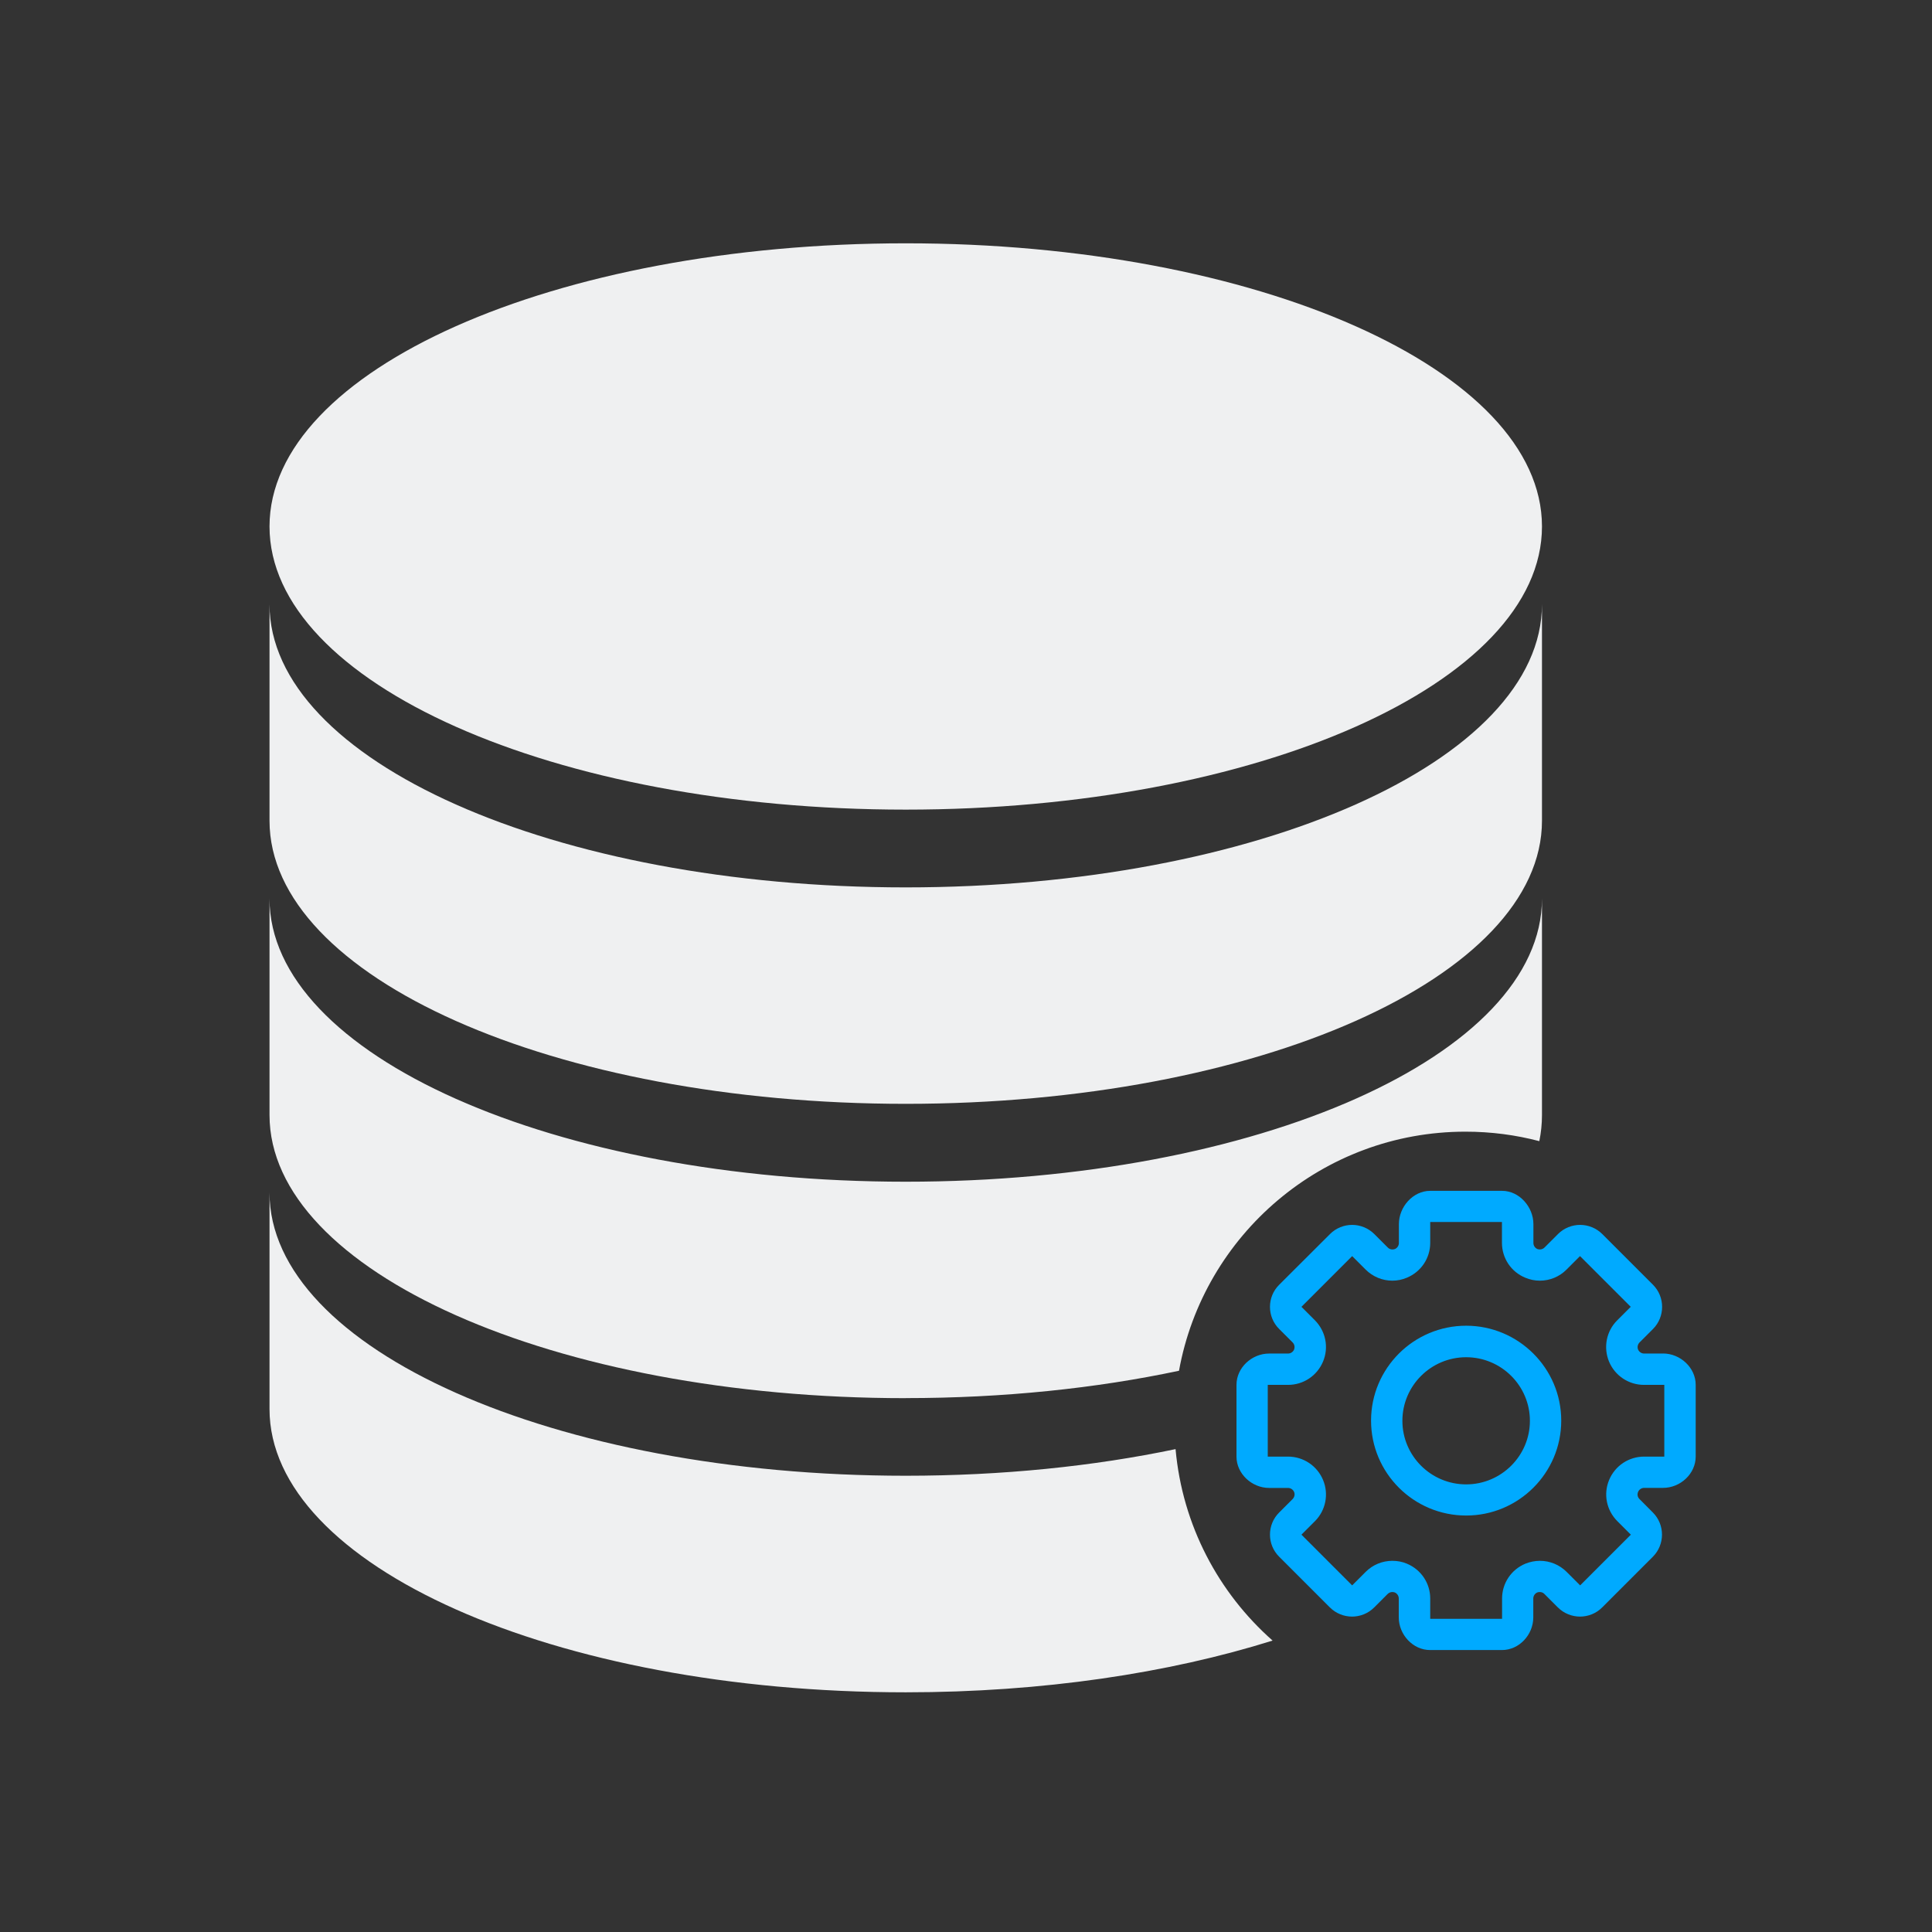 <?xml version="1.0" encoding="UTF-8" standalone="no"?>
<svg
   width="32"
   height="32"
   version="1.1"
   id="svg12"
   sodipodi:docname="akonadi.svg"
   inkscape:version="1.2.1 (9c6d41e410, 2022-07-14)"
   xmlns:inkscape="http://www.inkscape.org/namespaces/inkscape"
   xmlns:sodipodi="http://sodipodi.sourceforge.net/DTD/sodipodi-0.dtd"
   xmlns="http://www.w3.org/2000/svg"
   xmlns:svg="http://www.w3.org/2000/svg"
   xmlns:rdf="http://www.w3.org/1999/02/22-rdf-syntax-ns#"
   xmlns:cc="http://creativecommons.org/ns#"
   xmlns:dc="http://purl.org/dc/elements/1.1/">
  <rect width="100%" height="100%" fill="#333333" stroke="none"/>
  <style
     type="text/css"
     id="current-color-scheme">.ColorScheme-Highlight { color:#00aaff; }
.ColorScheme-Text { 
    color:#eff0f1;
}
</style>
  <defs
     id="defs16" />
  <sodipodi:namedview
     pagecolor="#ffffff"
     bordercolor="#000000"
     borderopacity="1"
     objecttolerance="10"
     gridtolerance="10"
     guidetolerance="10"
     inkscape:pageopacity="0"
     inkscape:pageshadow="2"
     inkscape:window-width="1920"
     inkscape:window-height="1000"
     id="namedview14"
     showgrid="false"
     inkscape:zoom="9.8125"
     inkscape:cx="19.66879"
     inkscape:cy="34.394904"
     inkscape:window-x="0"
     inkscape:window-y="0"
     inkscape:window-maximized="1"
     inkscape:current-layer="svg12"
     inkscape:document-rotation="0"
     inkscape:showpageshadow="2"
     inkscape:pagecheckerboard="0"
     inkscape:deskcolor="#cccccc">
    <inkscape:grid
       type="xygrid"
       id="grid346" />
  </sodipodi:namedview>
  <g
     id="akonadi">
    <path
       style="opacity:0.001"
       d="M 0,3.6363637e-7 H 32 V 32 H 0 Z"
       id="path7" />
    <path
       d="m 15.002,18.283 c 5.821,0 10.538,-2.099 10.538,-4.69 0,-0.953 0,-1.944 0,-3.585 0,2.591 -4.717,4.69 -10.538,4.69 -5.821,0 -10.538,-2.099 -10.538,-4.69 0,1.082 0,1.805 0,3.585 0,2.591 4.717,4.69 10.538,4.69 z"
       id="path4-3"
       style="stroke-width:0.024;fill-opacity:1;fill:currentColor"
       class="ColorScheme-Text" />
    <path
       d="m 15.002,13.41 c 5.821,0 10.538,-2.099 10.538,-4.69 0,-2.591 -4.717,-4.69 -10.538,-4.69 -5.821,0 -10.538,2.099 -10.538,4.69 0,2.591 4.717,4.69 10.538,4.69 z"
       id="path6"
       style="stroke-width:0.024;fill-opacity:1;fill:currentColor"
       class="ColorScheme-Text" />
    <path
       d="m 15.002,23.157 c 1.621,0 3.154,-0.162 4.526,-0.453 0.407,-2.251 2.376,-3.96 4.744,-3.96 0.424,0 0.833,0.054 1.224,0.157 0.029,-0.142 0.044,-0.287 0.044,-0.433 0,-0.953 0,-1.944 0,-3.585 0,2.591 -4.717,4.69 -10.538,4.69 -5.821,0 -10.538,-2.099 -10.538,-4.69 0,1.082 0,1.805 0,3.585 0,2.591 4.717,4.69 10.538,4.69 z"
       id="path8"
       style="stroke-width:0.024;fill-opacity:1;fill:currentColor"
       class="ColorScheme-Text" />
    <path
       d="m 19.471,24.002 c -1.357,0.284 -2.87,0.441 -4.469,0.441 -5.821,0 -10.538,-2.099 -10.538,-4.69 0,1.082 0,1.805 0,3.585 0,2.593 4.717,4.692 10.538,4.692 2.263,0 4.359,-0.318 6.076,-0.857 -0.896,-0.791 -1.494,-1.91 -1.607,-3.171 z"
       id="path10"
       style="stroke-width:0.024;fill-opacity:1;fill:currentColor"
       class="ColorScheme-Text" />
    <path
       d="m 24.284,21.958 c -0.869,0 -1.575,0.705 -1.575,1.572 0,0.867 0.705,1.572 1.575,1.572 0.869,0 1.575,-0.705 1.575,-1.572 0,-0.867 -0.708,-1.572 -1.575,-1.572 z m 0,2.628 c -0.583,0 -1.056,-0.473 -1.056,-1.053 0,-0.58 0.473,-1.053 1.056,-1.053 0.583,0 1.056,0.473 1.056,1.053 0,0.58 -0.475,1.053 -1.056,1.053 z m 3.262,-2.167 H 27.232 c -0.044,0 -0.083,-0.027 -0.1,-0.066 -0.017,-0.039 -0.007,-0.086 0.024,-0.118 l 0.223,-0.223 c 0.201,-0.201 0.201,-0.531 0,-0.732 l -0.84,-0.84 c -0.1,-0.1 -0.235,-0.152 -0.367,-0.152 -0.132,0 -0.267,0.051 -0.367,0.152 l -0.223,0.223 c -0.02,0.02 -0.049,0.032 -0.076,0.032 -0.015,0 -0.027,-0.002 -0.042,-0.007 -0.039,-0.017 -0.066,-0.056 -0.066,-0.1 v -0.313 c 0,-0.284 -0.233,-0.551 -0.519,-0.551 h -1.19 c -0.287,0 -0.519,0.267 -0.519,0.551 v 0.313 c 0,0.044 -0.027,0.083 -0.066,0.1 -0.012,0.005 -0.027,0.007 -0.042,0.007 -0.027,0 -0.056,-0.01 -0.076,-0.032 l -0.223,-0.223 c -0.1,-0.1 -0.235,-0.152 -0.367,-0.152 -0.132,0 -0.267,0.051 -0.367,0.152 l -0.842,0.84 c -0.203,0.201 -0.203,0.531 0,0.732 l 0.223,0.223 c 0.032,0.032 0.039,0.078 0.024,0.118 -0.017,0.039 -0.056,0.066 -0.1,0.066 h -0.313 c -0.287,0 -0.541,0.233 -0.541,0.519 v 1.188 c 0,0.284 0.255,0.519 0.541,0.519 h 0.313 c 0.044,0 0.083,0.027 0.1,0.066 0.017,0.039 0.007,0.086 -0.024,0.118 l -0.223,0.223 c -0.203,0.201 -0.203,0.531 0,0.732 l 0.84,0.84 c 0.1,0.1 0.235,0.152 0.367,0.152 0.132,0 0.267,-0.051 0.367,-0.152 l 0.223,-0.223 c 0.02,-0.02 0.049,-0.032 0.076,-0.032 0.015,0 0.027,0.002 0.042,0.007 0.039,0.017 0.066,0.056 0.066,0.1 v 0.313 c 0,0.284 0.233,0.541 0.519,0.541 h 1.19 c 0.287,0 0.519,-0.255 0.519,-0.541 v -0.313 c 0,-0.044 0.027,-0.083 0.066,-0.1 0.012,-0.005 0.027,-0.007 0.042,-0.007 0.027,0 0.056,0.01 0.076,0.032 l 0.223,0.223 c 0.1,0.1 0.235,0.152 0.367,0.152 0.132,0 0.267,-0.051 0.367,-0.152 l 0.84,-0.84 c 0.201,-0.201 0.201,-0.531 0,-0.732 L 27.154,24.828 c -0.032,-0.032 -0.039,-0.076 -0.022,-0.118 0.017,-0.039 0.056,-0.066 0.1,-0.066 h 0.313 c 0.287,0 0.541,-0.233 0.541,-0.519 v -1.188 c 0,-0.284 -0.255,-0.519 -0.541,-0.519 z m 0.022,1.707 h -0.336 c -0.255,0 -0.482,0.152 -0.58,0.387 -0.098,0.235 -0.044,0.502 0.137,0.683 l 0.223,0.223 -0.84,0.84 -0.223,-0.223 c -0.118,-0.118 -0.277,-0.184 -0.443,-0.184 -0.083,0 -0.164,0.017 -0.24,0.047 -0.235,0.098 -0.387,0.323 -0.387,0.578 v 0.336 h -1.19 v -0.336 c 0,-0.255 -0.152,-0.48 -0.387,-0.578 -0.076,-0.032 -0.157,-0.047 -0.24,-0.047 -0.167,0 -0.326,0.066 -0.443,0.184 l -0.223,0.223 -0.84,-0.84 0.223,-0.223 c 0.179,-0.179 0.233,-0.448 0.135,-0.683 -0.098,-0.235 -0.326,-0.387 -0.58,-0.387 h -0.336 v -1.188 h 0.336 c 0.255,0 0.482,-0.152 0.58,-0.387 0.098,-0.235 0.044,-0.502 -0.135,-0.683 l -0.223,-0.223 0.84,-0.84 0.223,0.223 c 0.118,0.118 0.277,0.184 0.443,0.184 0.083,0 0.164,-0.017 0.24,-0.049 0.235,-0.098 0.387,-0.323 0.387,-0.578 v -0.345 h 1.188 v 0.345 c 0,0.255 0.152,0.482 0.387,0.578 0.076,0.032 0.157,0.049 0.24,0.049 0.167,0 0.326,-0.066 0.443,-0.184 l 0.223,-0.223 0.84,0.84 -0.223,0.223 c -0.181,0.179 -0.233,0.448 -0.137,0.683 0.098,0.235 0.326,0.387 0.58,0.387 h 0.336 v 1.188 z"
       id="path12"
       style="fill:currentColor;fill-opacity:1;stroke-width:0.024"
       class="ColorScheme-Highlight" />
  </g>
  <g
     id="22-22-akonadi">
    <path
       style="opacity:0.001"
       d="m 32,10 h 22 v 22 h -22 z"
       id="path2" />
    <path
       d="m 42.325,22.502 c 3.881,0 7.025,-1.399 7.025,-3.127 0,-0.635 0,-1.296 0,-2.39 0,1.727 -3.144,3.127 -7.025,3.127 -3.881,0 -7.025,-1.399 -7.025,-3.127 0,0.722 0,1.203 0,2.39 0,1.727 3.144,3.127 7.025,3.127 z"
       id="path4-3-7"
       style="stroke-width:0.016;fill-opacity:1;fill:currentColor"
       class="ColorScheme-Text" />
    <path
       d="m 42.325,19.253 c 3.881,0 7.025,-1.399 7.025,-3.127 C 49.351,14.399 46.206,13 42.325,13 c -3.881,0 -7.025,1.399 -7.025,3.127 0,1.727 3.144,3.127 7.025,3.127 z"
       id="path6-5"
       style="stroke-width:0.016;fill-opacity:1;fill:currentColor"
       class="ColorScheme-Text" />
    <path
       d="m 42.325,25.751 c 1.081,0 2.103,-0.108 3.017,-0.302 0.271,-1.5 1.584,-2.64 3.162,-2.64 0.282,0 0.555,0.036 0.816,0.104 0.02,-0.095 0.029,-0.191 0.029,-0.289 0,-0.635 0,-1.296 0,-2.39 0,1.727 -3.144,3.127 -7.025,3.127 -3.881,0 -7.025,-1.399 -7.025,-3.127 0,0.722 0,1.203 0,2.39 0,1.727 3.144,3.127 7.025,3.127 z"
       id="path8-3"
       style="stroke-width:0.016;fill-opacity:1;fill:currentColor"
       class="ColorScheme-Text" />
    <path
       d="m 45.305,26.314 c -0.904,0.189 -1.913,0.294 -2.98,0.294 -3.881,0 -7.025,-1.399 -7.025,-3.127 0,0.722 0,1.203 0,2.39 0,1.729 3.144,3.128 7.025,3.128 1.509,0 2.906,-0.212 4.051,-0.571 -0.598,-0.527 -0.996,-1.273 -1.071,-2.114 z"
       id="path10-5"
       style="stroke-width:0.016;fill-opacity:1;fill:currentColor"
       class="ColorScheme-Text" />
    <path
       d="m 48.68,25.085 c -0.58,0 -1.05,0.47 -1.05,1.048 0,0.578 0.47,1.048 1.05,1.048 0.58,0 1.05,-0.47 1.05,-1.048 0,-0.578 -0.472,-1.048 -1.05,-1.048 z m 0,1.752 c -0.389,0 -0.704,-0.315 -0.704,-0.702 0,-0.387 0.315,-0.702 0.704,-0.702 0.389,0 0.704,0.315 0.704,0.702 0,0.387 -0.317,0.702 -0.704,0.702 z m 2.175,-1.445 h -0.209 c -0.029,0 -0.056,-0.018 -0.067,-0.044 -0.011,-0.026 -0.005,-0.057 0.016,-0.078 l 0.149,-0.149 c 0.134,-0.134 0.134,-0.354 0,-0.488 l -0.56,-0.56 c -0.067,-0.067 -0.157,-0.101 -0.245,-0.101 -0.088,0 -0.178,0.034 -0.245,0.101 l -0.149,0.149 c -0.013,0.013 -0.033,0.021 -0.051,0.021 -0.01,0 -0.018,-0.002 -0.028,-0.005 -0.026,-0.011 -0.044,-0.038 -0.044,-0.067 v -0.209 c 0,-0.189 -0.155,-0.367 -0.346,-0.367 h -0.793 c -0.191,0 -0.346,0.178 -0.346,0.367 v 0.209 c 0,0.029 -0.018,0.056 -0.044,0.067 -0.008,0.003 -0.018,0.005 -0.028,0.005 -0.018,0 -0.038,-0.006 -0.051,-0.021 l -0.149,-0.149 c -0.067,-0.067 -0.157,-0.101 -0.245,-0.101 -0.088,0 -0.178,0.034 -0.245,0.101 l -0.562,0.56 c -0.136,0.134 -0.136,0.354 0,0.488 l 0.149,0.149 c 0.021,0.021 0.026,0.052 0.016,0.078 -0.011,0.026 -0.038,0.044 -0.067,0.044 h -0.209 c -0.191,0 -0.361,0.155 -0.361,0.346 v 0.792 c 0,0.189 0.17,0.346 0.361,0.346 h 0.209 c 0.029,0 0.056,0.018 0.067,0.044 0.011,0.026 0.005,0.057 -0.016,0.078 l -0.149,0.149 c -0.136,0.134 -0.136,0.354 0,0.488 l 0.56,0.56 c 0.067,0.067 0.157,0.101 0.245,0.101 0.088,0 0.178,-0.034 0.245,-0.101 l 0.149,-0.149 c 0.013,-0.013 0.033,-0.021 0.051,-0.021 0.01,0 0.018,0.002 0.028,0.005 0.026,0.011 0.044,0.038 0.044,0.067 v 0.209 c 0,0.189 0.155,0.361 0.346,0.361 h 0.793 c 0.191,0 0.346,-0.17 0.346,-0.361 v -0.209 c 0,-0.029 0.018,-0.056 0.044,-0.067 0.008,-0.003 0.018,-0.005 0.028,-0.005 0.018,0 0.038,0.006 0.051,0.021 l 0.149,0.149 c 0.067,0.067 0.157,0.101 0.245,0.101 0.088,0 0.178,-0.034 0.245,-0.101 l 0.56,-0.56 c 0.134,-0.134 0.134,-0.354 0,-0.488 L 50.594,26.998 c -0.021,-0.021 -0.026,-0.051 -0.015,-0.078 0.011,-0.026 0.038,-0.044 0.067,-0.044 h 0.209 c 0.191,0 0.361,-0.155 0.361,-0.346 v -0.792 c 0,-0.189 -0.17,-0.346 -0.361,-0.346 z m 0.015,1.138 h -0.224 c -0.17,0 -0.322,0.101 -0.387,0.258 -0.065,0.157 -0.029,0.335 0.091,0.456 l 0.149,0.149 -0.56,0.56 -0.149,-0.149 c -0.078,-0.078 -0.184,-0.122 -0.296,-0.122 -0.056,0 -0.109,0.011 -0.16,0.031 -0.157,0.065 -0.258,0.216 -0.258,0.385 v 0.224 h -0.793 v -0.224 c 0,-0.17 -0.101,-0.32 -0.258,-0.385 -0.051,-0.021 -0.104,-0.031 -0.16,-0.031 -0.111,0 -0.217,0.044 -0.296,0.122 l -0.149,0.149 -0.56,-0.56 0.149,-0.149 c 0.119,-0.119 0.155,-0.299 0.09,-0.456 -0.065,-0.157 -0.217,-0.258 -0.387,-0.258 H 46.489 v -0.792 h 0.224 c 0.17,0 0.322,-0.101 0.387,-0.258 0.065,-0.157 0.029,-0.335 -0.09,-0.456 l -0.149,-0.149 0.56,-0.56 0.149,0.149 c 0.078,0.078 0.184,0.122 0.296,0.122 0.056,0 0.109,-0.011 0.16,-0.033 0.157,-0.065 0.258,-0.216 0.258,-0.385 v -0.23 h 0.792 v 0.23 c 0,0.17 0.101,0.322 0.258,0.385 0.051,0.021 0.104,0.033 0.16,0.033 0.111,0 0.217,-0.044 0.296,-0.122 l 0.149,-0.149 0.56,0.56 -0.149,0.149 c -0.121,0.119 -0.155,0.299 -0.091,0.456 0.065,0.157 0.217,0.258 0.387,0.258 h 0.224 v 0.792 z"
       id="path12-6"
       style="fill:currentColor;fill-opacity:1;stroke-width:0.016"
       class="ColorScheme-Highlight" />
  </g>
</svg>
